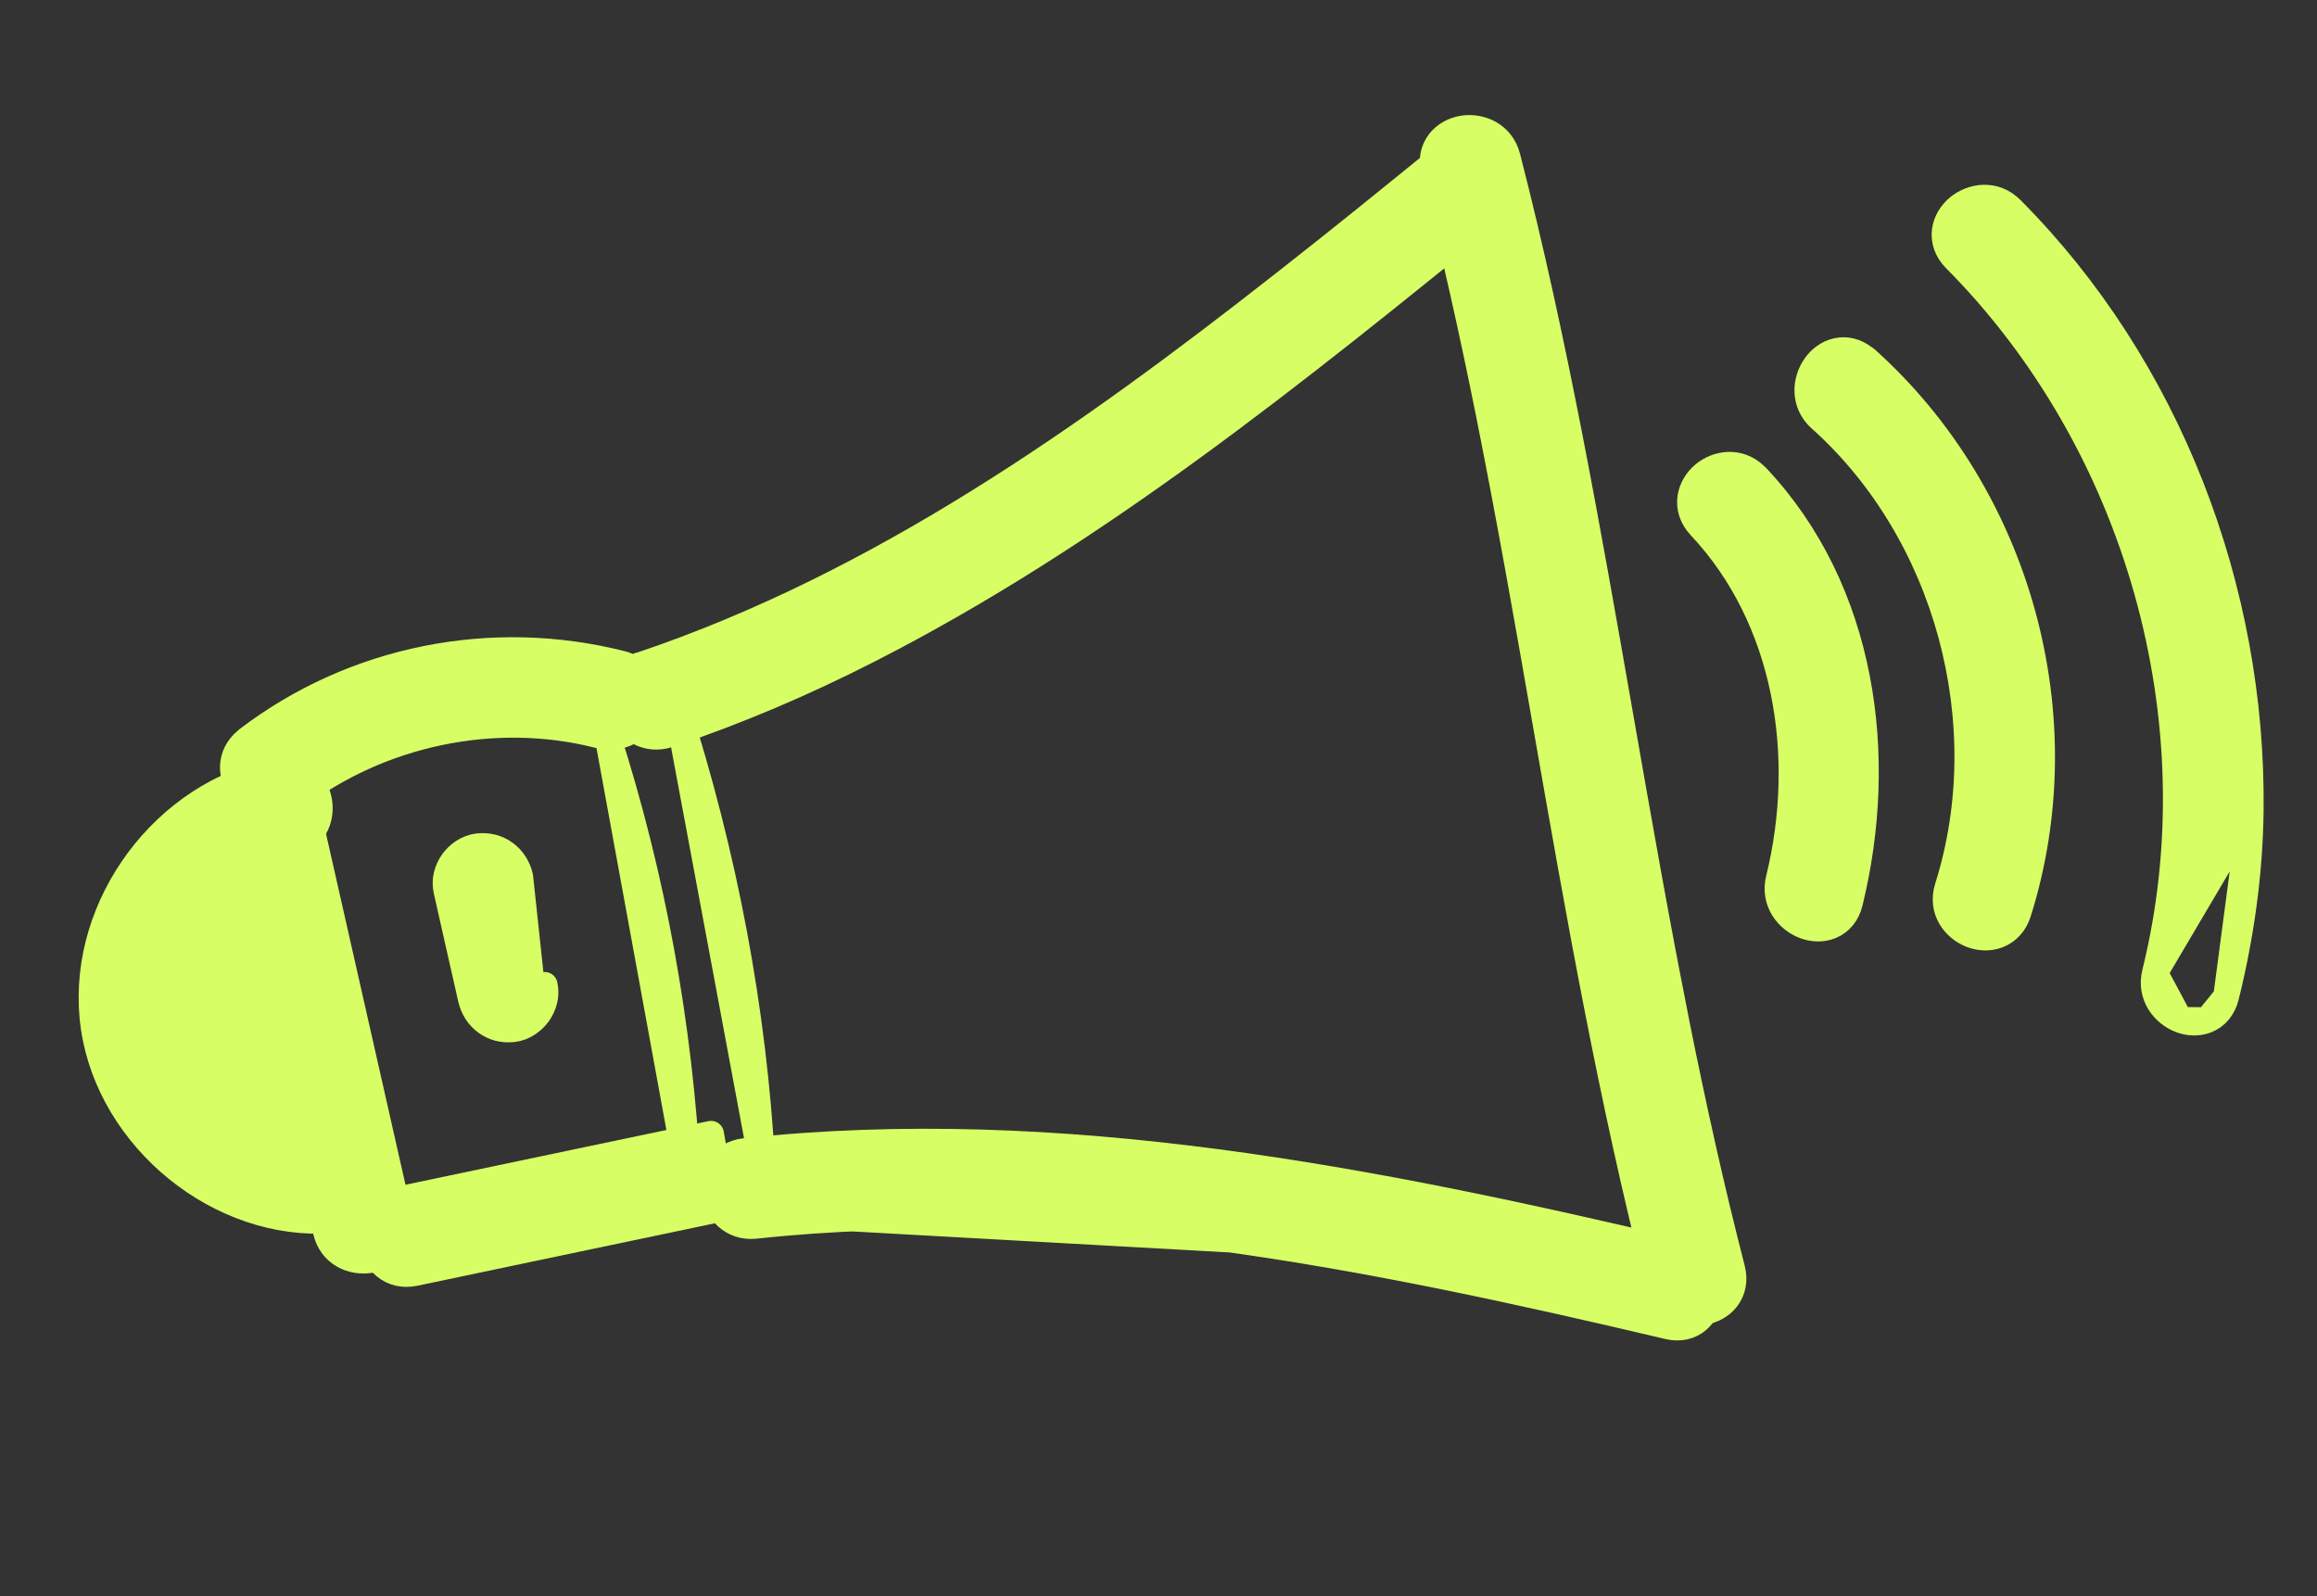 <svg xmlns="http://www.w3.org/2000/svg" width="45" height="31" viewBox="0 0 45 31" fill="none"><rect x="0" y="0" width="45" height="31" fill="#333333" stroke="none"/><path d="M5.673 15.547L5.917 15.493C5.813 15.031 5.392 14.869 5.057 14.924C4.888 14.952 4.718 15.036 4.601 15.183C4.479 15.337 4.432 15.539 4.482 15.759L4.482 15.76C4.79 17.117 5.097 18.474 5.404 19.832L5.404 19.832C5.711 21.189 6.018 22.547 6.326 23.905C6.43 24.366 6.852 24.528 7.186 24.473C7.355 24.445 7.525 24.361 7.642 24.214C7.764 24.06 7.811 23.858 7.761 23.637L7.761 23.637C7.453 22.279 7.146 20.922 6.839 19.565L6.839 19.565C6.532 18.207 6.225 16.85 5.917 15.492L5.673 15.547ZM5.673 15.547C5.537 14.942 4.589 15.096 4.726 15.704L5.673 15.547Z" fill="#D7FF65" stroke="#D7FF65" stroke-width="0.5" stroke-linejoin="round"></path><path d="M13.809 22.019L13.81 22.019L14.019 23.218L14.07 23.463L14.07 23.463L8.053 24.726L8.053 24.726C7.831 24.772 7.63 24.721 7.478 24.597C7.333 24.479 7.25 24.309 7.222 24.14C7.166 23.805 7.325 23.38 7.792 23.282C7.792 23.282 7.792 23.282 7.792 23.282C7.792 23.282 7.792 23.282 7.792 23.282L13.809 22.019Z" fill="#D7FF65" stroke="#D7FF65" stroke-width="0.5" stroke-linejoin="round"></path><path d="M13.36 22.839L13.36 22.84C13.373 23.065 13.474 23.247 13.638 23.357C13.795 23.463 13.984 23.486 14.151 23.457C14.482 23.401 14.833 23.119 14.807 22.655L13.36 22.839ZM13.36 22.839C13.202 19.924 12.681 17.035 11.789 14.256L11.789 14.256M13.36 22.839L11.789 14.256M11.789 14.256C11.648 13.815 11.912 13.451 12.215 13.309M11.789 14.256L12.215 13.309M12.215 13.309C12.368 13.237 12.556 13.209 12.735 13.269M12.215 13.309L12.735 13.269M12.735 13.269C12.924 13.332 13.067 13.483 13.135 13.697M12.735 13.269L13.135 13.697M13.135 13.697C14.068 16.603 14.641 19.603 14.807 22.655L13.135 13.697Z" fill="#D7FF65" stroke="#D7FF65" stroke-width="0.5" stroke-linejoin="round"></path><path d="M4.523 14.881C4.53 14.696 4.613 14.521 4.774 14.386C4.782 14.378 4.79 14.37 4.799 14.363C6.875 12.779 9.561 12.25 12.084 12.892L12.084 12.892L12.085 12.892C12.31 12.951 12.451 13.124 12.519 13.295C12.586 13.464 12.599 13.667 12.536 13.843L12.536 13.843L12.535 13.844C12.377 14.275 11.946 14.362 11.621 14.28L11.62 14.28C9.599 13.767 7.374 14.24 5.72 15.505L5.72 15.505C5.34 15.795 4.915 15.637 4.699 15.375C4.59 15.243 4.517 15.068 4.523 14.881Z" fill="#D7FF65" stroke="#D7FF65" stroke-width="0.5" stroke-linejoin="round"></path><path d="M24.924 5.512L24.924 5.512C26.005 4.667 27.07 3.802 28.137 2.935L28.137 2.935C28.312 2.792 28.514 2.746 28.705 2.78C28.889 2.813 29.046 2.917 29.155 3.049C29.265 3.182 29.338 3.356 29.334 3.544C29.329 3.738 29.241 3.926 29.065 4.068C29.038 4.091 29.01 4.113 28.982 4.136C25.165 7.231 21.275 10.385 16.848 12.638C15.602 13.273 14.318 13.822 12.993 14.266L12.993 14.266C12.551 14.414 12.188 14.145 12.047 13.842C11.976 13.688 11.947 13.5 12.006 13.321C12.067 13.132 12.215 12.986 12.429 12.915C12.443 12.91 12.457 12.907 12.471 12.905C17.066 11.356 21.102 8.511 24.924 5.512Z" fill="#D7FF65" stroke="#D7FF65" stroke-width="0.5" stroke-linejoin="round"></path><path d="M14.458 22.356C14.461 22.356 14.465 22.355 14.468 22.355C20.591 21.695 26.72 22.925 32.617 24.314L32.617 24.314C33.066 24.42 33.24 24.837 33.207 25.168C33.191 25.337 33.12 25.514 32.977 25.637C32.825 25.768 32.622 25.814 32.402 25.762L32.402 25.762C26.599 24.393 20.61 23.167 14.677 23.807L14.677 23.807C14.206 23.858 13.92 23.505 13.864 23.172C13.836 23.004 13.859 22.816 13.96 22.657C14.063 22.493 14.236 22.382 14.458 22.356ZM32.459 25.519C26.657 24.15 20.631 22.913 14.65 23.559L32.559 24.557C33.154 24.697 33.063 25.66 32.459 25.519Z" fill="#D7FF65" stroke="#D7FF65" stroke-width="0.5" stroke-linejoin="round"></path><path d="M29.28 3.051L29.28 3.051C29.163 2.598 28.741 2.441 28.408 2.495C28.24 2.523 28.069 2.606 27.954 2.755C27.833 2.911 27.792 3.114 27.849 3.333M29.28 3.051L32.58 19.952C32.896 21.524 33.243 23.09 33.643 24.643C33.699 24.862 33.658 25.065 33.538 25.221C33.422 25.37 33.252 25.453 33.084 25.481C32.751 25.535 32.328 25.378 32.212 24.925L32.211 24.924C31.294 21.354 30.658 17.717 30.024 14.091C29.669 12.061 29.314 10.034 28.911 8.024C28.595 6.452 28.248 4.886 27.849 3.333M29.28 3.051C30.197 6.621 30.833 10.258 31.468 13.885C31.823 15.915 32.178 17.942 32.58 19.952L32.335 20.001M29.28 3.051L29.156 7.975C28.84 6.399 28.492 4.829 28.091 3.271M27.849 3.333L28.091 3.271M27.849 3.333L28.091 3.271M28.091 3.271C27.936 2.669 28.884 2.515 29.038 3.114C29.953 6.676 30.586 10.294 31.219 13.913C31.574 15.945 31.93 17.978 32.335 20.001M32.335 20.001C32.652 21.577 33 23.147 33.401 24.705C33.556 25.307 32.608 25.461 32.453 24.862L32.335 20.001Z" fill="#D7FF65" stroke="#D7FF65" stroke-width="0.5" stroke-linejoin="round"></path><path d="M6.341 22.494C6.603 22.49 6.793 22.789 6.771 23.028L5.42 15.216C6.026 15.096 6.185 16.051 5.578 16.171L5.575 16.172C4.029 16.474 2.801 18.073 3.001 19.671C3.201 21.269 4.734 22.529 6.341 22.494ZM5.372 14.971C5.593 14.927 5.794 14.981 5.944 15.105C6.089 15.224 6.172 15.394 6.2 15.563C6.228 15.732 6.204 15.919 6.11 16.08C6.013 16.247 5.848 16.372 5.627 16.416L5.627 16.416L5.62 16.418C4.197 16.698 3.067 18.18 3.249 19.64C3.433 21.105 4.85 22.276 6.336 22.244L6.337 22.244C6.571 22.241 6.753 22.372 6.863 22.521C6.972 22.668 7.037 22.863 7.019 23.051L7.019 23.052C6.999 23.268 6.893 23.438 6.741 23.549C6.595 23.657 6.417 23.704 6.248 23.709L6.247 23.709C4.075 23.756 2 21.948 1.795 19.752C1.59 17.561 3.2 15.398 5.372 14.971Z" fill="#D7FF65" stroke="#D7FF65" stroke-width="0.5" stroke-linejoin="round"></path><path d="M8.669 17.295C8.621 17.088 8.685 16.885 8.792 16.736C8.899 16.587 9.07 16.462 9.276 16.436L9.276 16.436L9.278 16.436C9.682 16.388 10.017 16.644 10.104 17.027L10.104 17.027L10.335 19.184L10.579 19.128C10.579 19.128 10.579 19.128 10.579 19.128C10.627 19.336 10.562 19.539 10.456 19.688C10.348 19.837 10.178 19.962 9.972 19.988L9.972 19.988L9.97 19.988C9.566 20.036 9.231 19.78 9.144 19.397L9.144 19.396L8.906 18.346L8.669 17.295ZM8.669 17.295C8.669 17.296 8.669 17.296 8.669 17.296L8.913 17.24M8.669 17.295L8.669 17.295L8.913 17.24M8.913 17.24C8.856 16.994 9.059 16.715 9.307 16.684C9.578 16.652 9.8 16.818 9.86 17.082L8.913 17.24Z" fill="#D7FF65" stroke="#D7FF65" stroke-width="0.5" stroke-linejoin="round"></path><path d="M35.037 17.981C34.725 17.861 34.435 17.516 34.546 17.067C35.131 14.681 34.707 12.018 33.018 10.222L33.018 10.222C32.863 10.057 32.801 9.859 32.828 9.665C32.855 9.479 32.959 9.32 33.09 9.211C33.343 9 33.771 8.922 34.093 9.235C34.102 9.242 34.111 9.251 34.12 9.26C36.207 11.476 36.623 14.703 35.929 17.53C35.876 17.75 35.743 17.91 35.559 17.986C35.385 18.058 35.195 18.043 35.037 17.981Z" fill="#D7FF65" stroke="#D7FF65" stroke-width="0.5" stroke-linejoin="round"></path><path d="M35.685 6.812C35.863 6.776 36.045 6.821 36.203 6.944C36.22 6.953 36.236 6.964 36.25 6.977C39.205 9.63 40.399 13.923 39.2 17.726C39.132 17.941 38.989 18.092 38.806 18.163C38.63 18.231 38.441 18.217 38.282 18.155C37.966 18.033 37.682 17.681 37.825 17.23C38.823 14.063 37.828 10.353 35.356 8.138L35.355 8.138C35.01 7.828 35.059 7.38 35.253 7.106C35.351 6.967 35.5 6.849 35.685 6.812Z" fill="#D7FF65" stroke="#D7FF65" stroke-width="0.5" stroke-linejoin="round"></path><path d="M43.713 15.74L43.713 15.739C43.76 11.435 42.111 7.124 39.066 4.063C38.736 3.73 38.292 3.811 38.033 4.025C37.901 4.134 37.796 4.292 37.771 4.479C37.746 4.675 37.813 4.872 37.973 5.032C41.508 8.592 43.062 13.998 41.852 18.892L43.713 15.74ZM43.713 15.74C43.698 16.966 43.528 18.171 43.235 19.357L43.235 19.357M43.713 15.74L43.235 19.357M43.235 19.357C43.18 19.576 43.047 19.736 42.864 19.812M43.235 19.357L42.864 19.812M42.864 19.812C42.689 19.884 42.499 19.869 42.341 19.807M42.864 19.812L42.341 19.807M42.341 19.807C42.029 19.686 41.741 19.34 41.852 18.892L42.341 19.807Z" fill="#D7FF65" stroke="#D7FF65" stroke-width="0.5" stroke-linejoin="round"></path></svg>